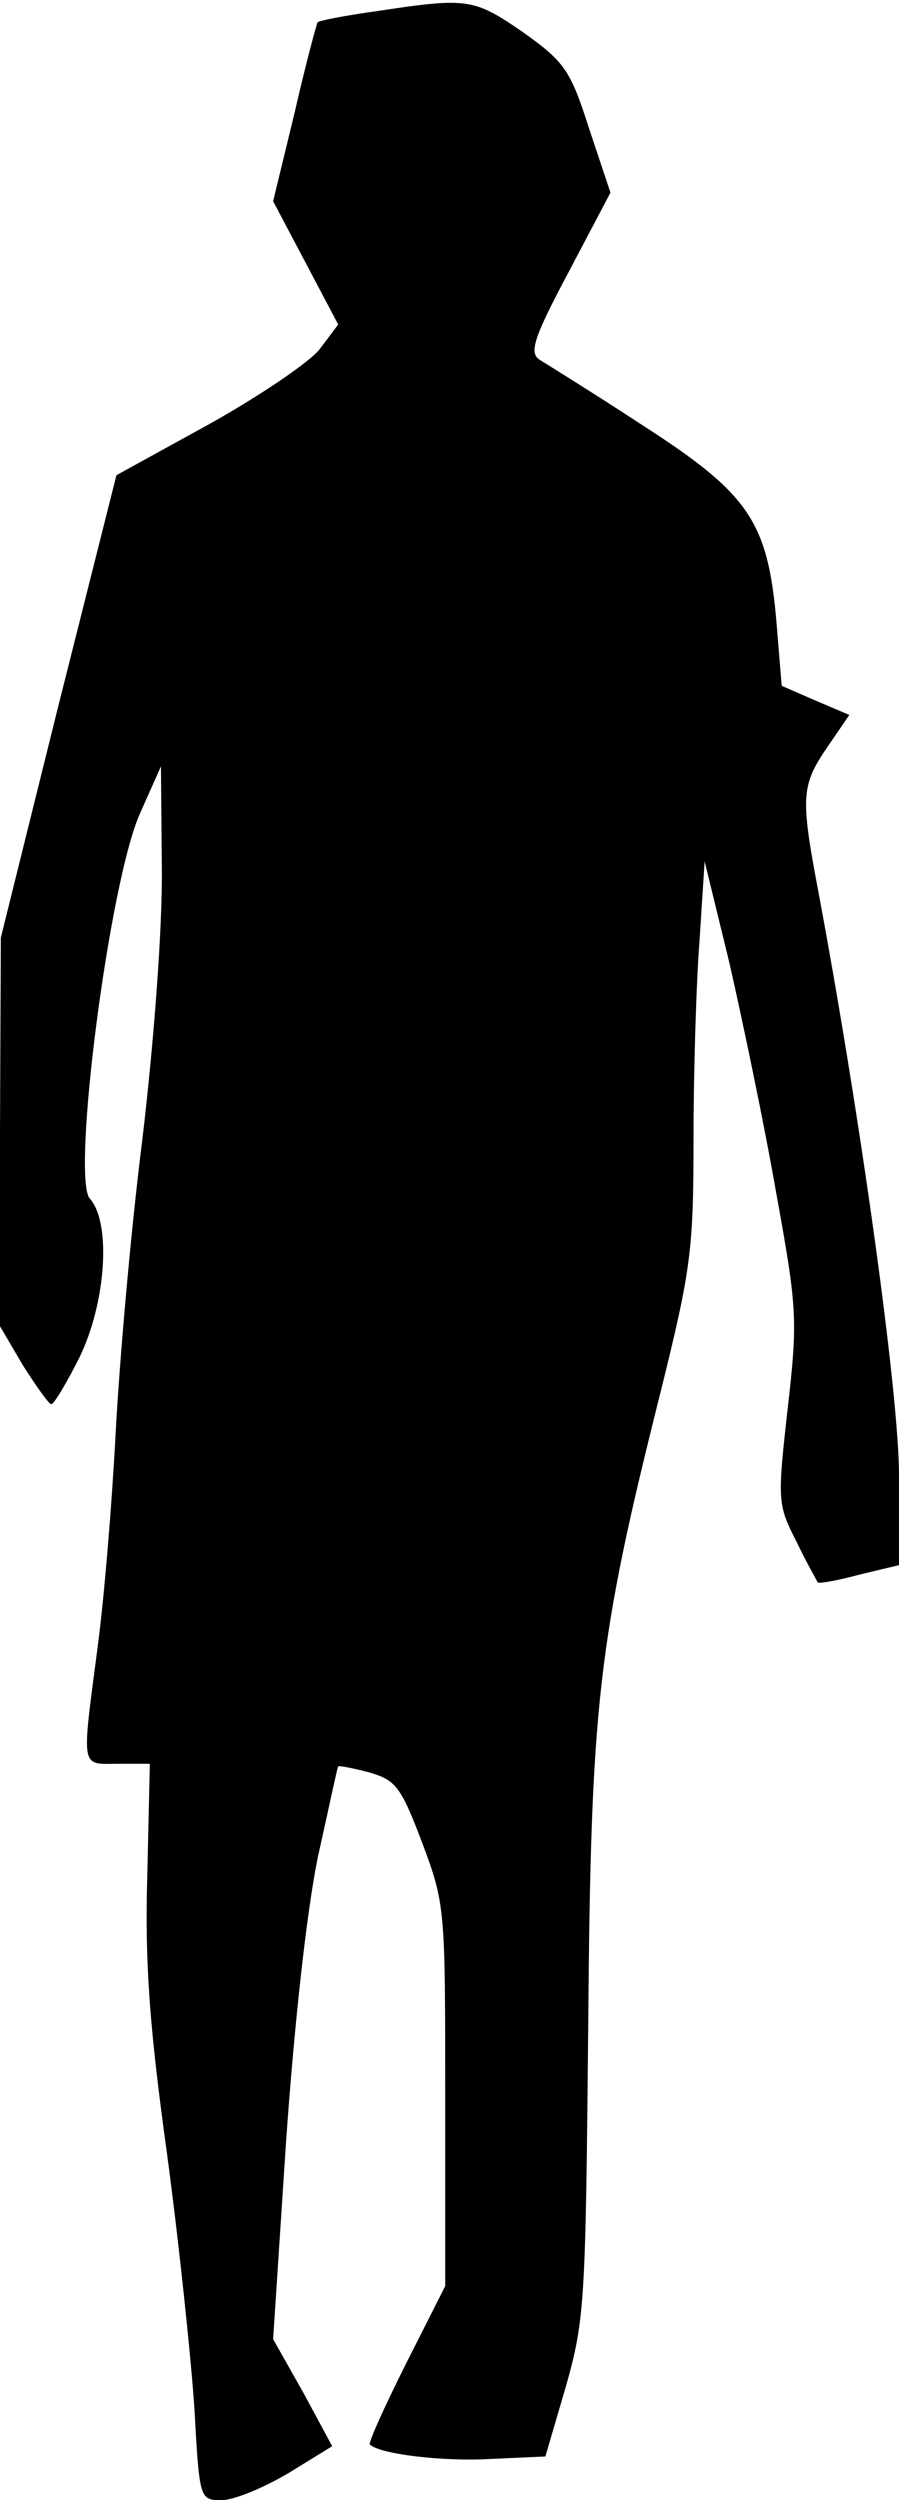 <?xml version="1.0" standalone="no"?>
<!DOCTYPE svg PUBLIC "-//W3C//DTD SVG 20010904//EN"
 "http://www.w3.org/TR/2001/REC-SVG-20010904/DTD/svg10.dtd">
<svg version="1.0" xmlns="http://www.w3.org/2000/svg"
 width="105pt" height="292pt" viewBox="0 0 105 292"
 preserveAspectRatio="xMidYMid meet">
<g transform="translate(0,292) scale(0.1,-0.1)"
fill="#000000" stroke="none">
<path fill="#000000" stroke="none" d="M440 2907 c-36 -5 -67 -11 -69 -13 -1
-1 -14 -49 -27 -106 l-25 -103 38 -72 38 -72 -21 -28 c-11 -15 -70 -55 -129
-88 l-109 -60 -68 -270 -67 -270 -1 -227 0 -227 27 -46 c16 -25 30 -45 33 -45
3 0 18 25 33 55 31 64 37 157 12 185 -22 24 23 373 59 451 l24 54 1 -118 c1
-67 -9 -203 -23 -320 -14 -111 -27 -265 -31 -342 -4 -77 -13 -189 -21 -249
-19 -145 -20 -136 24 -136 l37 0 -3 -132 c-3 -102 3 -178 23 -323 14 -104 28
-238 32 -297 6 -107 6 -108 32 -108 14 0 48 14 77 31 l52 32 -34 63 -35 62 15
229 c10 142 24 268 37 333 13 58 23 106 24 107 1 1 17 -2 36 -7 31 -9 37 -16
62 -82 27 -72 27 -77 27 -296 l0 -222 -46 -91 c-25 -50 -44 -92 -42 -94 11
-11 83 -20 139 -17 l66 3 24 82 c22 78 23 99 26 419 3 378 11 449 84 740 36
145 39 168 39 296 0 76 3 181 7 233 l6 93 29 -119 c15 -66 40 -185 54 -265 25
-138 26 -150 14 -255 -12 -107 -12 -112 10 -155 12 -25 24 -46 25 -48 1 -2 23
2 49 9 l46 11 0 105 c0 96 -46 425 -95 686 -20 106 -19 120 11 164 l26 38 -40
17 -39 17 -6 73 c-10 119 -32 151 -156 231 -58 38 -113 72 -121 77 -12 8 -7
25 34 102 l49 93 -25 75 c-22 69 -29 78 -78 113 -57 39 -64 40 -170 24z"/>
</g>
</svg>
